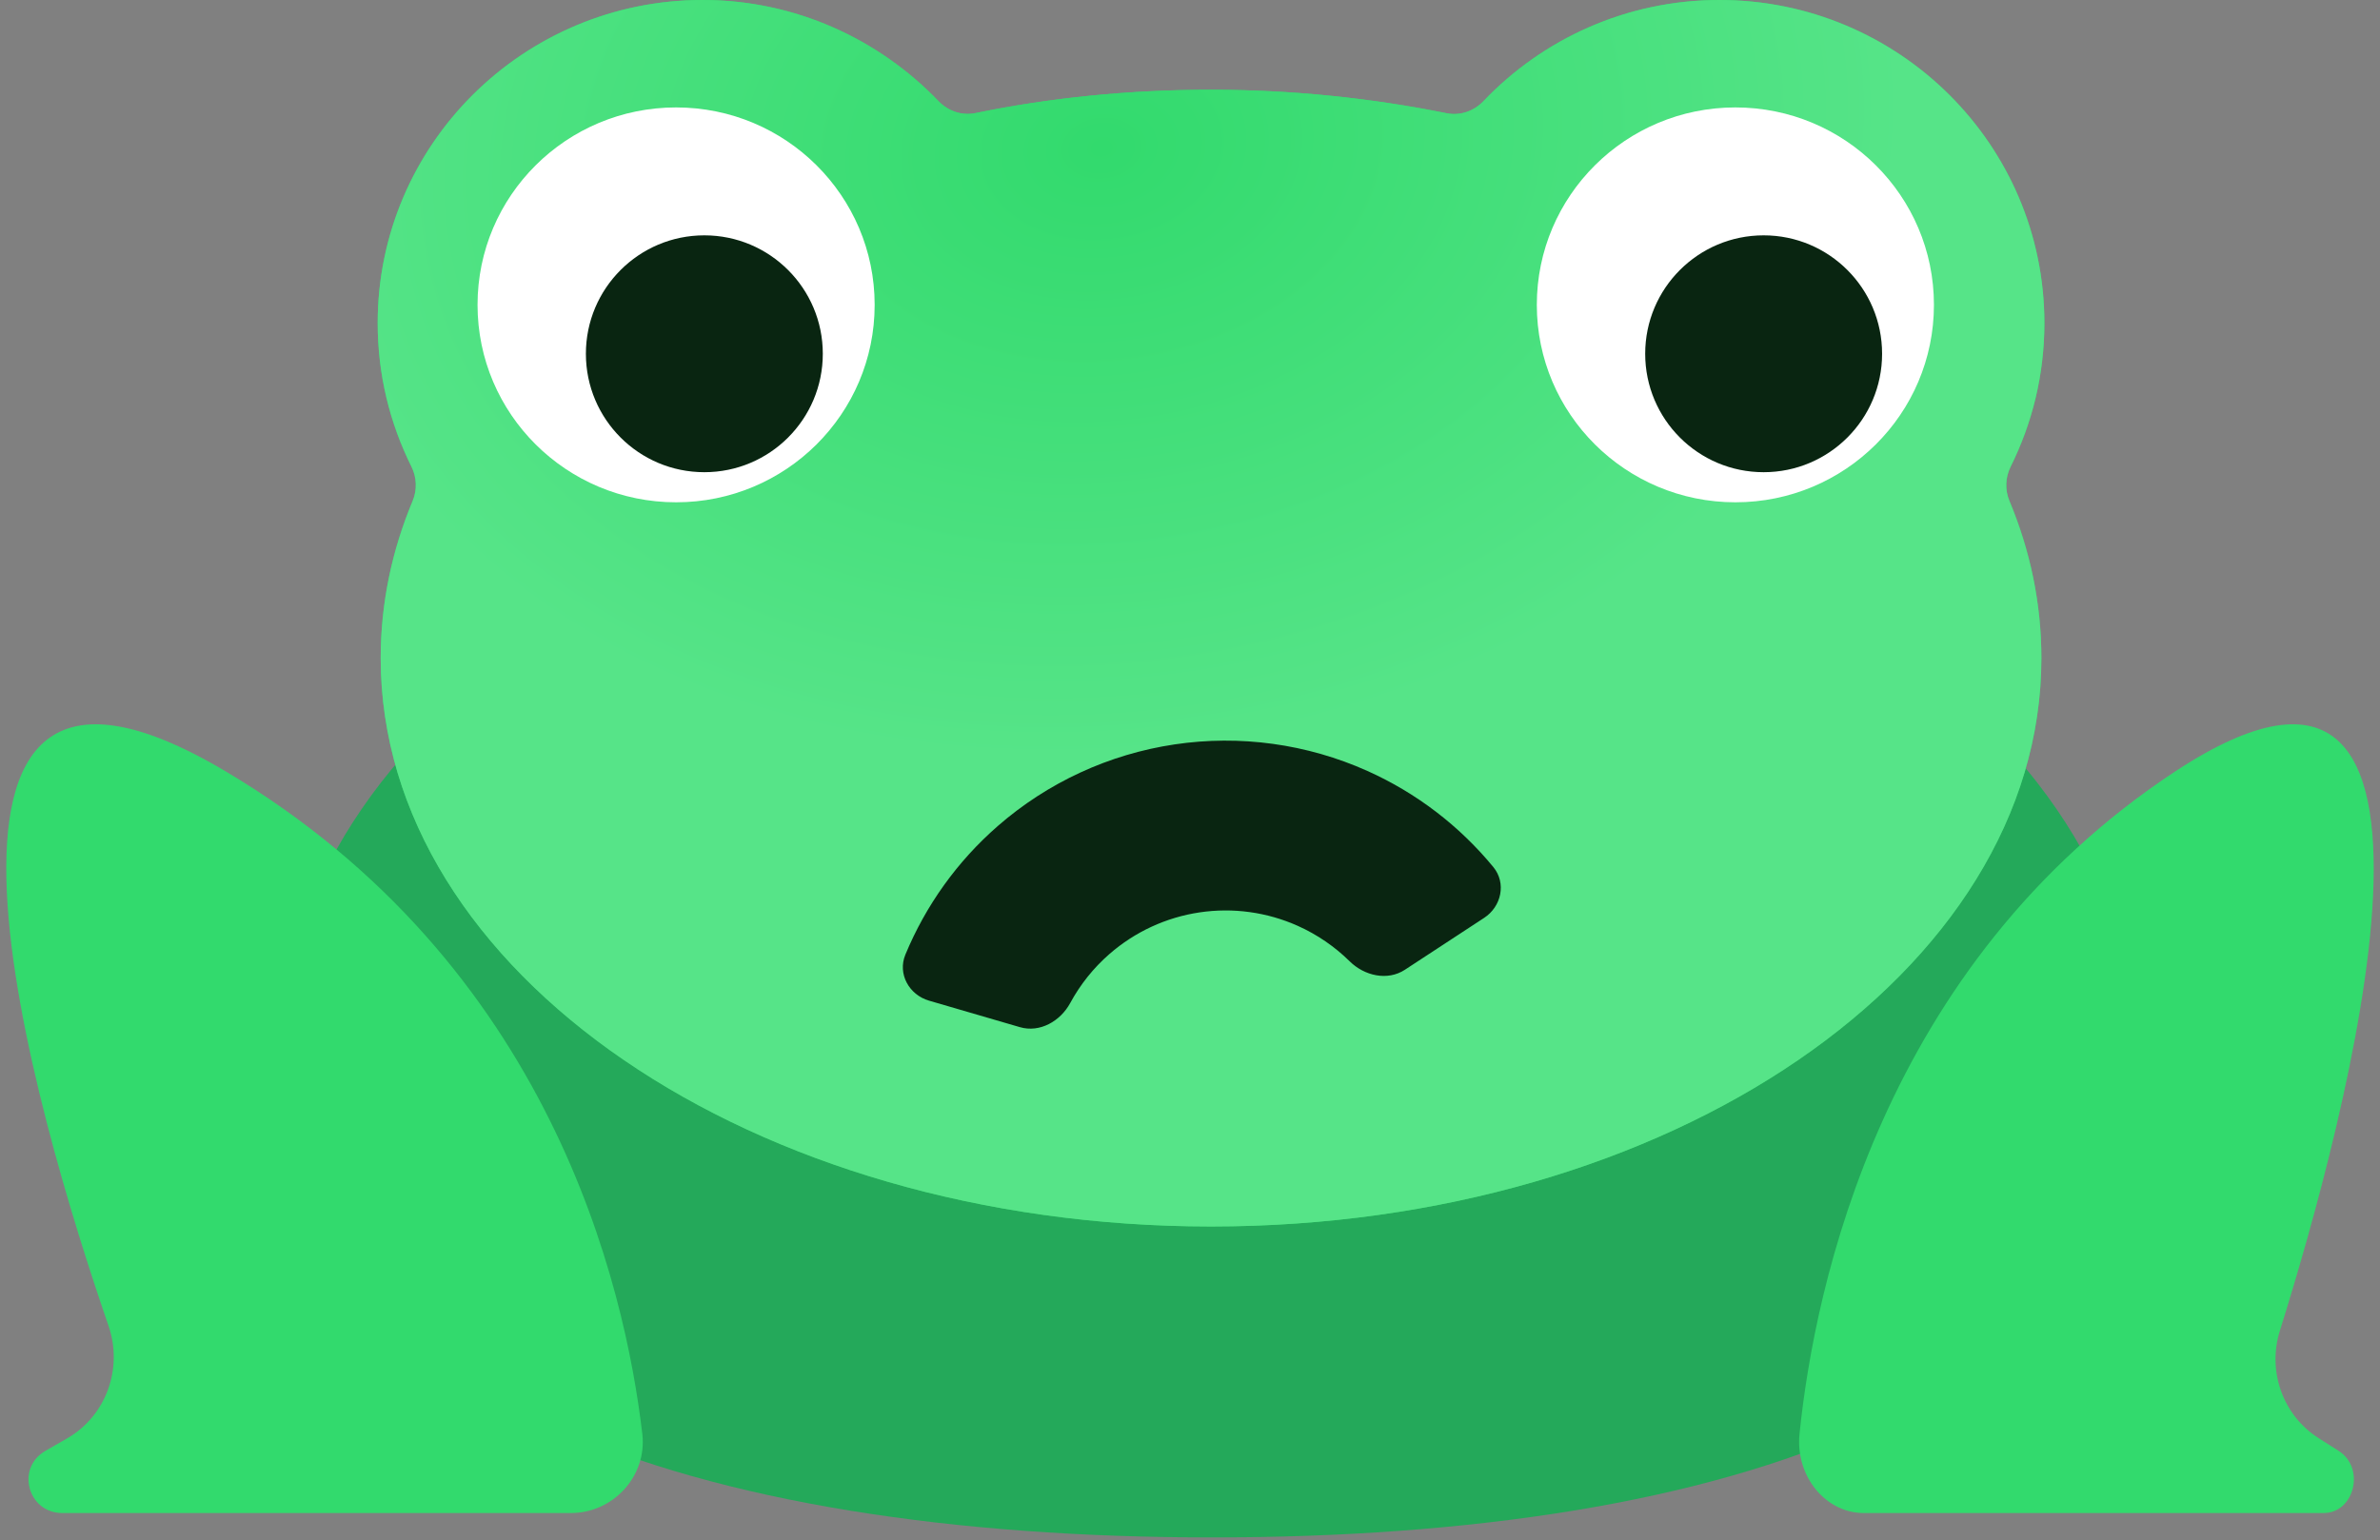 <svg width="190" height="123" viewBox="0 0 190 123" fill="none" xmlns="http://www.w3.org/2000/svg">
<rect x="0" y="0" width="190" height="123" fill="#808080" stroke="none"/>
<path d="M170.744 84.735C170.744 111.775 137.745 122.762 96.771 122.762C55.798 122.762 22.318 111.775 22.318 84.735C22.318 57.696 55.558 35.816 96.531 35.816C137.504 35.816 170.744 57.744 170.744 84.735Z" fill="#24A95A"/>
<path d="M163.207 25.797C163.207 11.561 151.583 0 137.269 0C129.843 0 123.15 3.115 118.424 8.079C117.668 8.872 116.567 9.259 115.493 9.043C109.518 7.84 103.199 7.166 96.68 7.166C90.162 7.166 83.843 7.8 77.868 9.032C76.793 9.254 75.687 8.873 74.928 8.081C70.164 3.116 63.473 0 56.091 0C41.777 0 30.152 11.561 30.152 25.797C30.152 29.934 31.127 33.81 32.846 37.26C33.27 38.113 33.313 39.111 32.946 39.99C31.278 43.978 30.392 48.188 30.392 52.55C30.392 77.631 60.078 97.934 96.68 97.934C133.282 97.934 162.967 77.631 162.967 52.55C162.967 48.188 162.082 43.978 160.414 39.99C160.046 39.111 160.089 38.113 160.514 37.26C162.232 33.81 163.207 29.934 163.207 25.797Z" fill="#32DA6D"/>
<path d="M163.207 25.797C163.207 11.561 151.583 0 137.269 0C129.843 0 123.15 3.115 118.424 8.079C117.668 8.872 116.567 9.259 115.493 9.043C109.518 7.84 103.199 7.166 96.68 7.166C90.162 7.166 83.843 7.8 77.868 9.032C76.793 9.254 75.687 8.873 74.928 8.081C70.164 3.116 63.473 0 56.091 0C41.777 0 30.152 11.561 30.152 25.797C30.152 29.934 31.127 33.81 32.846 37.26C33.27 38.113 33.313 39.111 32.946 39.99C31.278 43.978 30.392 48.188 30.392 52.55C30.392 77.631 60.078 97.934 96.68 97.934C133.282 97.934 162.967 77.631 162.967 52.55C162.967 48.188 162.082 43.978 160.414 39.99C160.046 39.111 160.089 38.113 160.514 37.26C162.232 33.81 163.207 29.934 163.207 25.797Z" fill="url(#paint0_radial_139_19447)"/>
<path d="M53.974 40.108C62.729 40.108 69.826 33.05 69.826 24.343C69.826 15.636 62.729 8.578 53.974 8.578C45.22 8.578 38.123 15.636 38.123 24.343C38.123 33.05 45.22 40.108 53.974 40.108Z" fill="white"/>
<path d="M138.539 40.108C147.293 40.108 154.39 33.05 154.39 24.343C154.39 15.636 147.293 8.578 138.539 8.578C129.784 8.578 122.687 15.636 122.687 24.343C122.687 33.05 129.784 40.108 138.539 40.108Z" fill="white"/>
<path d="M45.562 120.816C48.973 120.816 51.663 117.854 51.279 114.51C49.886 102.663 43.977 77.009 17.991 61.578C-10.397 44.717 2.963 89.331 8.662 105.861C9.839 109.273 8.473 113.067 5.343 114.864L3.629 115.848C1.227 117.233 2.236 120.816 4.973 120.816H45.562Z" fill="#32DA6D"/>
<path d="M148.798 120.816C145.724 120.816 143.322 117.854 143.658 114.51C144.859 102.71 150.239 77.009 173.68 61.578C199.553 44.581 187.083 90.05 182.008 106.253C180.992 109.497 182.245 113.027 185.116 114.846L186.697 115.848C188.859 117.233 187.946 120.816 185.496 120.816H148.798Z" fill="#32DA6D"/>
<path d="M56.229 37.705C61.452 37.705 65.686 33.471 65.686 28.249C65.686 23.026 61.452 18.792 56.229 18.792C51.007 18.792 46.773 23.026 46.773 28.249C46.773 33.471 51.007 37.705 56.229 37.705Z" fill="#092511"/>
<path d="M140.795 37.705C146.017 37.705 150.251 33.471 150.251 28.249C150.251 23.026 146.017 18.792 140.795 18.792C135.572 18.792 131.339 23.026 131.339 28.249C131.339 33.471 135.572 37.705 140.795 37.705Z" fill="#092511"/>
<path d="M74.162 79.9C72.571 79.436 71.643 77.762 72.276 76.231C73.904 72.296 76.423 68.777 79.652 65.96C83.636 62.483 88.534 60.221 93.764 59.441C98.994 58.661 104.339 59.397 109.164 61.56C113.074 63.313 116.51 65.944 119.215 69.233C120.267 70.513 119.867 72.385 118.481 73.292L112.155 77.435C110.769 78.343 108.928 77.925 107.749 76.762C106.556 75.586 105.158 74.626 103.616 73.934C101.155 72.831 98.43 72.456 95.763 72.854C93.097 73.251 90.6 74.405 88.568 76.178C87.294 77.289 86.237 78.615 85.439 80.088C84.65 81.544 83.011 82.481 81.421 82.017L74.162 79.9Z" fill="#092511"/>
<defs>
<radialGradient id="paint0_radial_139_19447" cx="0" cy="0" r="1" gradientUnits="userSpaceOnUse" gradientTransform="translate(87.53 12.156) rotate(84.048) scale(86.243 116.007)">
<stop stop-color="#32DA6D"/>
<stop offset="0.557" stop-color="#56E488"/>
</radialGradient>
</defs>
</svg>
